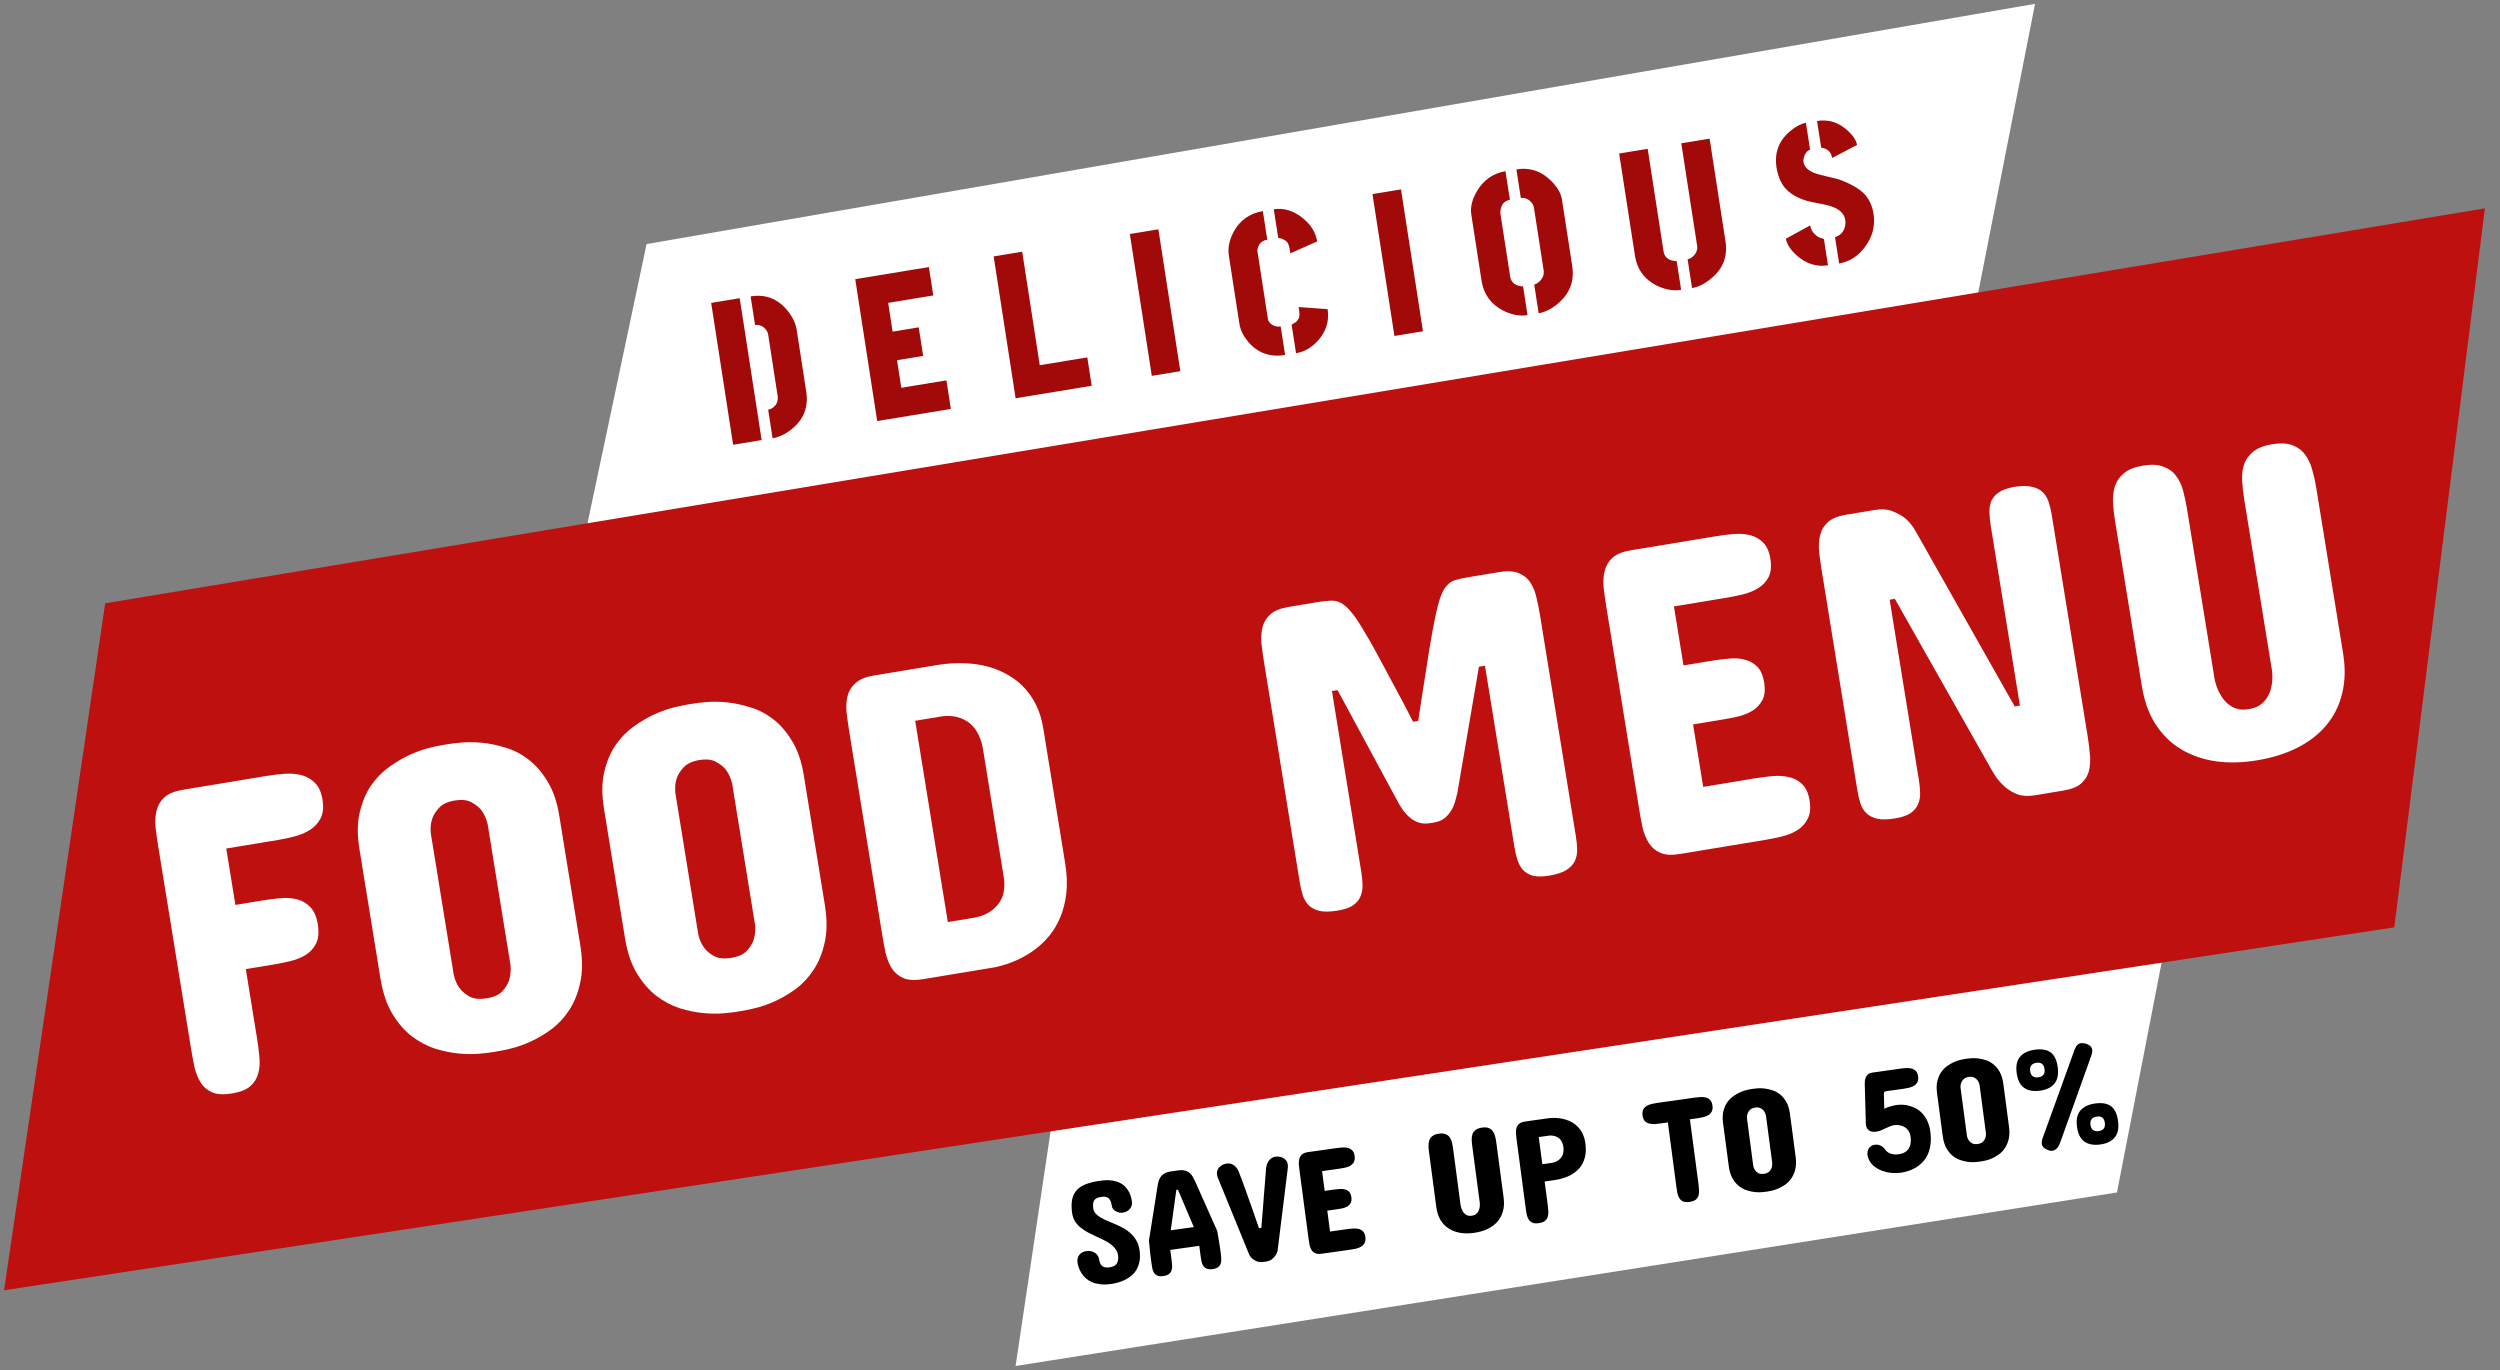 <svg width="250" height="137" viewBox="0 0 250 137" fill="none" xmlns="http://www.w3.org/2000/svg">
<rect x="0" y="0" width="250" height="137" fill="#808080" stroke="none"/>
<path d="M59.068 53.247L65.076 24.841L202.874 1L197.215 29.752L59.068 53.247Z" fill="white" stroke="white"/>
<path d="M102.154 136L105.538 113.306L215.684 96.095L211.272 118.807L102.154 136Z" fill="white" stroke="white"/>
<path d="M73.312 44.476L71.117 30.289L73.97 29.82L76.165 44.006L73.312 44.476ZM77.258 43.827L76.816 40.969C77.112 40.92 77.37 40.753 77.589 40.468C77.744 40.22 77.806 39.947 77.773 39.648L76.814 33.446C76.772 33.176 76.616 32.931 76.347 32.712C76.098 32.532 75.817 32.46 75.505 32.498L75.062 29.64C76.56 29.394 77.797 29.876 78.773 31.087C79.27 31.712 79.569 32.342 79.667 32.977L80.626 39.178C80.865 40.718 80.361 41.979 79.116 42.96C78.498 43.435 77.878 43.724 77.258 43.827ZM87.72 42.105L85.524 27.919L92.89 26.707L93.329 29.544L88.817 30.287L89.262 33.165L91.873 32.735L92.315 35.593L89.704 36.022L90.131 38.779L94.643 38.036L95.086 40.894L87.72 42.105ZM101.561 39.829L99.366 25.642L102.219 25.173L103.975 36.522L108.731 35.74L109.17 38.577L101.561 39.829ZM115.18 37.588L112.984 23.402L115.838 22.932L118.033 37.119L115.18 37.588ZM123.941 32.385L122.884 25.556C122.763 24.772 122.935 23.961 123.4 23.122C124.016 22.009 124.977 21.339 126.284 21.11L126.726 23.968C126.162 24.074 125.838 24.398 125.756 24.938C125.737 24.996 125.731 25.046 125.737 25.086L126.794 31.916C126.828 32.132 126.975 32.323 127.235 32.488C127.48 32.641 127.758 32.693 128.068 32.642L128.511 35.499C127 35.748 125.762 35.3 124.796 34.157C124.318 33.57 124.033 32.98 123.941 32.385ZM129.603 35.319L129.161 32.462C129.161 32.462 129.307 32.376 129.598 32.203C129.766 32.037 129.873 31.874 129.917 31.714C129.957 31.527 129.952 31.272 129.902 30.948L129.865 30.704L132.761 30.914C132.942 32.089 132.621 33.14 131.796 34.065C131.171 34.764 130.44 35.182 129.603 35.319ZM127.819 23.788L127.377 20.93C128.362 20.768 129.319 21.054 130.249 21.788C131.085 22.454 131.573 23.239 131.713 24.145L129.033 25.334L128.986 25.03C128.934 24.692 128.862 24.448 128.769 24.297C128.694 24.17 128.574 24.065 128.409 23.982C128.258 23.896 128.125 23.841 128.01 23.819L127.819 23.788ZM139.443 33.597L137.247 19.41L140.1 18.941L142.296 33.128L139.443 33.597ZM148.16 28.11L147.128 21.443C147.017 20.727 147.208 19.947 147.7 19.104C148.359 17.998 149.308 17.336 150.547 17.119L150.989 19.976C150.438 20.081 150.122 20.451 150.04 21.088C150.028 21.187 150.025 21.257 150.031 21.298L151.013 27.641C151.099 28.195 151.461 28.523 152.099 28.626C152.198 28.638 152.267 28.64 152.308 28.633L152.753 31.511C151.984 31.638 151.172 31.487 150.318 31.06C149.1 30.429 148.38 29.446 148.16 28.11ZM153.866 31.328L153.421 28.45C153.637 28.415 153.862 28.26 154.096 27.986C154.317 27.714 154.409 27.415 154.372 27.088L153.391 20.745C153.353 20.502 153.198 20.264 152.927 20.031C152.676 19.837 152.394 19.759 152.082 19.796L151.639 16.939C153.002 16.715 154.186 17.123 155.191 18.163C155.767 18.761 156.102 19.357 156.194 19.951L157.225 26.619C157.457 28.119 156.967 29.377 155.755 30.394C155.116 30.915 154.487 31.226 153.866 31.328ZM163.505 25.628L161.915 15.352L164.768 14.883L166.358 25.158C166.457 25.71 166.824 26.024 167.458 26.099C167.557 26.111 167.626 26.113 167.667 26.107L168.112 28.985C167.33 29.113 166.504 28.965 165.636 28.54C164.434 27.92 163.723 26.95 163.505 25.628ZM169.205 28.805L168.76 25.927C169.002 25.887 169.241 25.73 169.475 25.456C169.671 25.202 169.752 24.919 169.717 24.606L168.127 14.331L170.96 13.864L172.55 24.14C172.786 25.666 172.289 26.919 171.057 27.898C170.443 28.4 169.826 28.703 169.205 28.805ZM178.589 23.874L181.018 22.539C181.07 22.877 181.211 23.158 181.439 23.384C181.668 23.61 181.883 23.747 182.084 23.797L182.389 23.893L182.797 26.527C181.65 26.716 180.595 26.377 179.631 25.51C179.033 24.957 178.686 24.412 178.589 23.874ZM177.653 16.754C177.423 15.267 177.885 14.049 179.038 13.097C179.564 12.65 180.082 12.378 180.592 12.28L181.006 14.955C180.684 15.105 180.472 15.389 180.371 15.808C180.335 15.938 180.328 16.071 180.349 16.206C180.435 16.76 180.92 17.165 181.803 17.422C181.991 17.474 182.293 17.549 182.709 17.647C183.397 17.797 183.888 17.931 184.183 18.049C185.376 18.517 186.207 19.06 186.676 19.675C187.027 20.158 187.253 20.723 187.353 21.372C187.543 22.602 187.241 23.732 186.446 24.763C185.767 25.651 184.922 26.178 183.91 26.344L183.502 23.71C184.018 23.555 184.346 23.218 184.487 22.696C184.548 22.464 184.558 22.22 184.519 21.963C184.412 21.274 183.812 20.791 182.717 20.514C182.516 20.463 182.201 20.398 181.774 20.316C181.276 20.231 180.926 20.157 180.722 20.093C179.477 19.73 178.624 19.136 178.164 18.311C177.916 17.867 177.745 17.348 177.653 16.754ZM182.119 14.772L181.705 12.097C182.839 11.91 183.864 12.234 184.781 13.066C185.314 13.561 185.623 14.036 185.708 14.493L183.212 15.798C183.124 15.23 182.788 14.891 182.203 14.779C182.147 14.774 182.119 14.772 182.119 14.772Z" fill="#A20A0A"/>
<path d="M247.91 21.437L10.959 60.763L1 128.432L238.981 92.295L247.91 21.437Z" fill="#BE100F" stroke="#BE100F"/>
<path d="M26.743 77.58C27.321 77.485 27.911 77.417 28.513 77.377C29.115 77.336 29.672 77.385 30.184 77.523C30.696 77.661 31.139 77.922 31.513 78.306C31.884 78.675 32.13 79.228 32.249 79.966C32.369 80.703 32.312 81.314 32.079 81.798C31.844 82.267 31.505 82.65 31.063 82.946C30.622 83.241 30.109 83.467 29.526 83.623C28.943 83.779 28.362 83.905 27.784 84L22.625 84.853L23.54 90.493L26.271 90.041C26.835 89.948 27.416 89.874 28.016 89.819C28.616 89.765 29.17 89.799 29.68 89.923C30.19 90.046 30.631 90.3 31.005 90.683C31.394 91.064 31.651 91.645 31.778 92.426C31.904 93.207 31.851 93.84 31.618 94.323C31.385 94.808 31.047 95.19 30.602 95.471C30.158 95.753 29.643 95.964 29.058 96.105C28.473 96.247 27.891 96.365 27.313 96.461L24.581 96.913L25.7 103.81C25.803 104.446 25.881 105.064 25.934 105.664C26.002 106.262 25.965 106.817 25.826 107.33C25.699 107.826 25.435 108.256 25.034 108.619C24.63 108.968 24.024 109.209 23.214 109.343C22.391 109.479 21.732 109.447 21.24 109.247C20.745 109.032 20.359 108.709 20.081 108.28C19.802 107.836 19.592 107.322 19.452 106.736C19.327 106.148 19.213 105.536 19.11 104.9L15.802 84.512C15.701 83.89 15.617 83.281 15.55 82.683C15.497 82.083 15.535 81.535 15.662 81.039C15.787 80.528 16.05 80.091 16.451 79.728C16.852 79.365 17.464 79.115 18.288 78.978L26.743 77.58ZM35.94 84.879C35.715 83.49 35.726 82.278 35.974 81.243C36.219 80.193 36.599 79.291 37.115 78.537C37.646 77.781 38.257 77.161 38.95 76.675C39.655 76.172 40.346 75.768 41.024 75.463C41.716 75.156 42.348 74.933 42.919 74.794C43.49 74.655 43.913 74.562 44.187 74.517L44.924 74.395C45.199 74.35 45.629 74.301 46.214 74.249C46.799 74.197 47.461 74.206 48.2 74.277C48.938 74.347 49.714 74.509 50.526 74.76C51.351 74.995 52.119 75.388 52.832 75.938C53.559 76.486 54.197 77.219 54.747 78.138C55.309 79.04 55.702 80.185 55.928 81.573L58.032 94.543C58.264 95.974 58.259 97.222 58.016 98.287C57.788 99.349 57.417 100.264 56.903 101.032C56.404 101.798 55.803 102.439 55.1 102.956C54.41 103.456 53.726 103.859 53.048 104.164C52.37 104.469 51.746 104.691 51.175 104.83C50.604 104.969 50.181 105.061 49.907 105.107L49.17 105.229C48.895 105.274 48.465 105.323 47.88 105.375C47.295 105.427 46.626 105.419 45.873 105.351C45.134 105.28 44.351 105.12 43.524 104.871C42.709 104.605 41.93 104.192 41.186 103.632C40.457 103.069 39.809 102.323 39.242 101.392C38.676 100.461 38.277 99.28 38.044 97.849L35.94 84.879ZM45.375 97.482C45.491 98.013 45.69 98.462 45.972 98.831C46.219 99.162 46.554 99.44 46.976 99.667C47.413 99.892 47.986 99.946 48.694 99.829C49.388 99.714 49.899 99.481 50.228 99.13C50.557 98.778 50.786 98.406 50.915 98.014C51.052 97.576 51.098 97.085 51.055 96.543L48.761 82.402C48.633 81.888 48.434 81.439 48.163 81.053C47.919 80.737 47.586 80.466 47.163 80.239C46.738 79.997 46.179 79.934 45.485 80.048C44.777 80.165 44.252 80.408 43.911 80.776C43.583 81.128 43.352 81.492 43.221 81.87C43.072 82.326 43.026 82.816 43.081 83.341L45.375 97.482ZM60.393 80.834C60.168 79.446 60.179 78.234 60.427 77.199C60.672 76.148 61.052 75.247 61.568 74.493C62.099 73.737 62.71 73.117 63.403 72.631C64.108 72.128 64.799 71.724 65.477 71.419C66.169 71.112 66.801 70.888 67.372 70.749C67.943 70.611 68.366 70.518 68.64 70.473L69.377 70.351C69.652 70.306 70.082 70.257 70.667 70.205C71.252 70.152 71.914 70.162 72.652 70.233C73.391 70.303 74.167 70.465 74.979 70.716C75.804 70.951 76.572 71.344 77.285 71.894C78.012 72.442 78.65 73.175 79.2 74.094C79.762 74.996 80.155 76.141 80.38 77.529L82.485 90.499C82.717 91.93 82.712 93.178 82.469 94.243C82.24 95.305 81.87 96.22 81.356 96.988C80.857 97.754 80.256 98.395 79.553 98.912C78.863 99.412 78.179 99.815 77.501 100.12C76.823 100.425 76.199 100.647 75.628 100.786C75.057 100.925 74.634 101.017 74.36 101.063L73.623 101.185C73.348 101.23 72.918 101.279 72.333 101.331C71.748 101.383 71.079 101.375 70.326 101.307C69.587 101.236 68.804 101.076 67.977 100.827C67.162 100.56 66.383 100.147 65.639 99.588C64.91 99.025 64.262 98.279 63.696 97.348C63.129 96.417 62.73 95.236 62.497 93.804L60.393 80.834ZM69.828 93.438C69.944 93.969 70.143 94.418 70.425 94.787C70.672 95.118 71.007 95.396 71.429 95.623C71.866 95.848 72.439 95.902 73.147 95.785C73.841 95.67 74.352 95.437 74.681 95.085C75.01 94.734 75.239 94.362 75.368 93.97C75.505 93.531 75.551 93.041 75.508 92.499L73.214 78.358C73.086 77.844 72.887 77.395 72.617 77.009C72.372 76.693 72.039 76.421 71.616 76.194C71.191 75.953 70.632 75.889 69.938 76.004C69.23 76.121 68.706 76.364 68.365 76.732C68.036 77.084 67.805 77.448 67.674 77.826C67.525 78.281 67.479 78.772 67.534 79.297L69.828 93.438ZM93.685 66.509C95 66.292 96.248 66.256 97.43 66.402C98.625 66.546 99.696 66.881 100.642 67.407C101.6 67.917 102.398 68.624 103.034 69.528C103.685 70.43 104.117 71.539 104.331 72.855L106.512 86.302C106.695 87.43 106.734 88.448 106.629 89.356C106.522 90.25 106.318 91.049 106.016 91.752C105.727 92.438 105.366 93.047 104.933 93.579C104.497 94.096 104.042 94.535 103.566 94.896C102.431 95.767 101.083 96.376 99.522 96.723L92.324 97.913C91.501 98.05 90.843 98.018 90.35 97.817C89.855 97.602 89.469 97.28 89.191 96.85C88.912 96.407 88.702 95.892 88.562 95.306C88.437 94.718 88.323 94.106 88.22 93.47L84.905 73.039C84.805 72.417 84.721 71.808 84.653 71.21C84.6 70.61 84.638 70.062 84.765 69.566C84.892 69.069 85.157 68.647 85.561 68.298C85.962 67.935 86.575 67.685 87.398 67.549L93.685 66.509ZM91.517 72.079L94.782 92.207L97.6 91.74C98.217 91.609 98.75 91.372 99.199 91.031C99.385 90.896 99.565 90.725 99.739 90.518C99.913 90.311 100.061 90.079 100.183 89.821C100.302 89.549 100.378 89.24 100.41 88.893C100.458 88.543 100.446 88.152 100.376 87.718L98.3 74.922C98.222 74.444 98.104 74.034 97.944 73.689C97.796 73.327 97.621 73.022 97.417 72.774C97.213 72.525 96.995 72.324 96.762 72.169C96.53 72.015 96.303 71.896 96.082 71.814C95.546 71.621 94.963 71.554 94.335 71.613L91.517 72.079ZM142.995 82.318C142.576 82.387 142.202 82.367 141.873 82.258C141.558 82.147 141.272 81.987 141.015 81.776C140.759 81.567 140.526 81.323 140.318 81.046C140.124 80.766 139.953 80.49 139.805 80.217L133.758 69.013L133.194 69.106L136.129 87.195C136.204 87.657 136.246 88.096 136.253 88.51C136.261 88.925 136.19 89.308 136.039 89.659C135.901 89.994 135.651 90.288 135.292 90.54C134.944 90.776 134.438 90.949 133.773 91.059C133.022 91.183 132.415 91.194 131.953 91.092C131.489 90.976 131.124 90.784 130.858 90.516C130.59 90.234 130.394 89.895 130.27 89.5C130.147 89.105 130.048 88.676 129.972 88.213L126.397 66.177C126.297 65.555 126.213 64.945 126.145 64.348C126.092 63.748 126.13 63.2 126.257 62.703C126.384 62.207 126.642 61.786 127.031 61.44C127.432 61.076 128.038 60.828 128.847 60.694L131.795 60.206C132.287 60.125 132.702 60.079 133.041 60.067C133.393 60.039 133.731 60.109 134.055 60.278C134.377 60.433 134.713 60.719 135.062 61.136C135.426 61.551 135.844 62.157 136.315 62.955C136.798 63.737 137.37 64.748 138.031 65.99C138.69 67.217 139.5 68.731 140.46 70.532L141.305 72.174L141.825 72.088L142.167 69.805C142.464 67.885 142.72 66.261 142.935 64.934C143.15 63.607 143.351 62.512 143.538 61.65C143.722 60.773 143.902 60.097 144.077 59.623C144.264 59.132 144.479 58.762 144.721 58.514C144.975 58.249 145.265 58.075 145.593 57.991C145.918 57.893 146.32 57.804 146.797 57.725L149.962 57.202C150.771 57.068 151.416 57.11 151.896 57.327C152.389 57.528 152.774 57.843 153.051 58.272C153.329 58.701 153.53 59.21 153.655 59.798C153.794 60.384 153.915 60.987 154.016 61.609L157.59 83.645C157.666 84.108 157.707 84.547 157.715 84.961C157.723 85.376 157.644 85.76 157.479 86.114C157.311 86.453 157.026 86.753 156.623 87.012C156.218 87.258 155.639 87.442 154.888 87.567C154.223 87.677 153.681 87.677 153.263 87.568C152.857 87.442 152.528 87.244 152.276 86.974C152.037 86.687 151.855 86.346 151.732 85.951C151.608 85.555 151.509 85.126 151.434 84.663L148.499 66.575L147.892 66.675L145.745 79.235C145.676 79.543 145.594 79.861 145.499 80.189C145.404 80.516 145.268 80.821 145.091 81.103C144.914 81.384 144.694 81.628 144.431 81.835C144.167 82.042 143.833 82.179 143.429 82.246L142.995 82.318ZM171.553 53.631C172.131 53.535 172.72 53.46 173.319 53.406C173.919 53.351 174.474 53.386 174.983 53.509C175.493 53.633 175.934 53.879 176.305 54.248C176.675 54.603 176.919 55.149 177.039 55.886C177.158 56.624 177.1 57.227 176.865 57.697C176.627 58.152 176.286 58.52 175.842 58.801C175.398 59.083 174.883 59.294 174.298 59.435C173.712 59.577 173.13 59.695 172.552 59.791L167.393 60.644L168.35 66.543L171.081 66.092C171.66 65.996 172.241 65.922 172.826 65.87C173.423 65.801 173.963 65.831 174.443 65.959C174.936 66.07 175.36 66.305 175.715 66.662C176.067 67.004 176.301 67.53 176.416 68.238C176.533 68.961 176.479 69.542 176.253 69.98C176.028 70.418 175.7 70.777 175.27 71.056C174.853 71.318 174.351 71.52 173.766 71.661C173.192 71.785 172.617 71.895 172.039 71.991L169.307 72.443L170.32 78.689L175.48 77.836C176.058 77.74 176.647 77.665 177.246 77.611C177.846 77.556 178.401 77.591 178.91 77.714C179.418 77.823 179.857 78.062 180.229 78.431C180.598 78.786 180.841 79.325 180.958 80.048C181.08 80.8 181.016 81.412 180.767 81.884C180.531 82.353 180.191 82.728 179.747 83.01C179.303 83.291 178.788 83.502 178.203 83.644C177.617 83.785 177.043 83.903 176.479 83.996L167.981 85.401C167.172 85.535 166.52 85.494 166.025 85.279C165.544 85.062 165.166 84.738 164.888 84.309C164.608 83.865 164.399 83.351 164.259 82.765C164.134 82.177 164.021 81.572 163.92 80.95L160.613 60.563C160.512 59.941 160.428 59.331 160.36 58.734C160.308 58.134 160.345 57.586 160.472 57.089C160.597 56.579 160.853 56.143 161.24 55.782C161.641 55.419 162.246 55.17 163.055 55.036L171.553 53.631ZM201.47 70.642L201.99 70.556L199.07 52.554C198.995 52.092 198.953 51.653 198.945 51.239C198.935 50.81 198.999 50.428 199.138 50.093C199.291 49.756 199.541 49.47 199.889 49.234C200.248 48.982 200.761 48.801 201.426 48.691C202.163 48.569 202.756 48.567 203.206 48.686C203.667 48.788 204.031 48.972 204.297 49.24C204.563 49.508 204.759 49.847 204.885 50.257C205.008 50.652 205.108 51.081 205.183 51.544L208.751 73.536C208.854 74.172 208.932 74.791 208.985 75.391C209.052 75.988 209.023 76.542 208.898 77.053C208.786 77.547 208.529 77.975 208.127 78.338C207.738 78.685 207.147 78.924 206.352 79.055L203.49 79.529C202.811 79.641 202.219 79.605 201.714 79.421C201.222 79.221 200.793 78.958 200.429 78.632C200.062 78.292 199.75 77.927 199.495 77.539C199.253 77.148 199.058 76.817 198.91 76.544L189.485 59.886L188.965 59.972L191.885 77.974C191.96 78.436 192.003 78.882 192.013 79.311C192.021 79.725 191.949 80.101 191.796 80.438C191.657 80.773 191.408 81.067 191.048 81.319C190.7 81.555 190.194 81.728 189.529 81.838C188.778 81.962 188.171 81.973 187.71 81.871C187.246 81.755 186.88 81.563 186.614 81.295C186.348 81.027 186.154 80.696 186.03 80.3C185.904 79.891 185.804 79.454 185.729 78.992L182.161 56.999C182.06 56.377 181.976 55.768 181.909 55.17C181.853 54.556 181.89 54 182.017 53.504C182.142 52.993 182.399 52.565 182.788 52.218C183.189 51.855 183.794 51.607 184.603 51.473L187.465 50.999C188.187 50.88 188.796 50.928 189.291 51.143C189.798 51.341 190.223 51.583 190.566 51.867C190.947 52.205 191.273 52.612 191.543 53.087L201.47 70.642ZM211.506 52.101C211.405 51.48 211.336 50.867 211.297 50.265C211.273 49.66 211.339 49.107 211.496 48.606C211.666 48.103 211.968 47.675 212.4 47.321C212.83 46.953 213.464 46.7 214.302 46.561C215.141 46.422 215.822 46.458 216.345 46.669C216.881 46.862 217.303 47.171 217.609 47.595C217.93 48.017 218.167 48.52 218.321 49.103C218.475 49.687 218.602 50.289 218.703 50.911L221.476 68.002C221.623 68.631 221.844 69.173 222.141 69.629C222.263 69.832 222.412 70.022 222.589 70.201C222.767 70.379 222.962 70.533 223.176 70.661C223.404 70.786 223.657 70.878 223.933 70.936C224.222 70.978 224.54 70.97 224.886 70.912C225.233 70.855 225.537 70.76 225.797 70.628C226.056 70.481 226.266 70.313 226.428 70.123C226.604 69.93 226.748 69.721 226.86 69.495C226.972 69.268 227.053 69.039 227.105 68.808C227.242 68.281 227.273 67.697 227.199 67.055L224.426 49.965C224.325 49.343 224.256 48.731 224.217 48.128C224.179 47.526 224.238 46.974 224.394 46.473C224.565 45.97 224.866 45.541 225.299 45.188C225.729 44.82 226.37 44.565 227.223 44.424C228.061 44.286 228.742 44.321 229.266 44.532C229.787 44.728 230.201 45.038 230.507 45.462C230.828 45.884 231.065 46.387 231.219 46.97C231.388 47.551 231.523 48.152 231.623 48.774L234.305 65.301C234.549 66.805 234.516 68.162 234.208 69.371C233.914 70.577 233.381 71.638 232.61 72.552C231.85 73.45 230.88 74.197 229.701 74.793C228.533 75.372 227.205 75.785 225.717 76.031C224.214 76.279 222.816 76.31 221.525 76.123C220.23 75.921 219.073 75.511 218.053 74.893C217.047 74.272 216.207 73.439 215.533 72.392C214.873 71.343 214.424 70.089 214.187 68.628L211.506 52.101Z" fill="white"/>
<path d="M109.324 120.84C109.356 121.043 109.438 121.218 109.571 121.367C109.708 121.511 109.878 121.642 110.081 121.761C110.289 121.88 110.521 121.993 110.776 122.1C111.031 122.202 111.292 122.313 111.559 122.433C111.831 122.548 112.097 122.678 112.357 122.824C112.618 122.97 112.858 123.143 113.076 123.344C113.295 123.545 113.481 123.78 113.635 124.049C113.789 124.318 113.895 124.634 113.953 124.996L113.96 125.054C114.013 125.451 114.011 125.803 113.953 126.112C113.895 126.421 113.801 126.693 113.67 126.929C113.538 127.164 113.376 127.367 113.181 127.538C112.987 127.703 112.776 127.844 112.55 127.959C112.329 128.074 112.1 128.166 111.863 128.234C111.63 128.301 111.408 128.352 111.196 128.387L111.123 128.397C110.712 128.455 110.347 128.465 110.026 128.426C109.706 128.387 109.426 128.316 109.185 128.212C108.944 128.103 108.737 127.969 108.563 127.811C108.394 127.652 108.254 127.485 108.142 127.308C108.029 127.127 107.941 126.945 107.877 126.761C107.814 126.578 107.771 126.404 107.749 126.239C107.727 126.07 107.736 125.918 107.777 125.784C107.819 125.65 107.88 125.538 107.962 125.448C108.048 125.352 108.148 125.276 108.264 125.22C108.385 125.164 108.513 125.126 108.648 125.107C108.774 125.089 108.905 125.09 109.04 125.111C109.181 125.13 109.31 125.174 109.427 125.241C109.548 125.303 109.651 125.392 109.736 125.508C109.824 125.619 109.882 125.756 109.908 125.92C109.966 126.282 110.081 126.52 110.254 126.633C110.426 126.742 110.657 126.776 110.947 126.735C111.092 126.71 111.223 126.675 111.34 126.628C111.461 126.577 111.56 126.506 111.637 126.417C111.713 126.322 111.766 126.206 111.797 126.068C111.832 125.925 111.837 125.752 111.81 125.549C111.776 125.297 111.688 125.078 111.545 124.891C111.407 124.703 111.235 124.535 111.028 124.387C110.821 124.239 110.589 124.104 110.331 123.982C110.073 123.856 109.811 123.732 109.543 123.612C109.276 123.487 109.012 123.357 108.753 123.221C108.498 123.079 108.262 122.92 108.047 122.743C107.831 122.567 107.649 122.363 107.5 122.132C107.356 121.901 107.261 121.629 107.215 121.315L107.199 121.199C107.135 120.68 107.146 120.24 107.231 119.878C107.321 119.515 107.48 119.214 107.71 118.974C107.944 118.734 108.244 118.546 108.61 118.411C108.976 118.271 109.403 118.166 109.891 118.097L110.08 118.071C110.525 118.008 110.908 118.004 111.23 118.057C111.553 118.11 111.825 118.197 112.048 118.319C112.276 118.439 112.461 118.586 112.602 118.759C112.747 118.93 112.862 119.104 112.944 119.28C113.026 119.456 113.085 119.622 113.121 119.78C113.157 119.938 113.181 120.065 113.194 120.162C113.213 120.307 113.202 120.444 113.16 120.573C113.122 120.697 113.06 120.807 112.974 120.903C112.893 120.998 112.791 121.079 112.667 121.146C112.547 121.207 112.412 121.248 112.262 121.269C112.146 121.286 112.027 121.28 111.905 121.253C111.783 121.221 111.671 121.175 111.569 121.115C111.468 121.056 111.382 120.984 111.312 120.9C111.241 120.812 111.199 120.719 111.186 120.622C111.134 120.225 111.025 119.959 110.859 119.825C110.698 119.69 110.48 119.642 110.204 119.681C110.074 119.699 109.947 119.724 109.823 119.756C109.704 119.788 109.601 119.844 109.513 119.926C109.429 120.002 109.368 120.112 109.328 120.255C109.292 120.398 109.291 120.593 109.324 120.84ZM117.076 123.032L119.383 122.707L117.793 118.966L117.634 118.989L117.076 123.032ZM121.725 123.102C121.778 123.43 121.835 123.764 121.895 124.106C121.955 124.448 122.006 124.778 122.049 125.098L122.078 125.315C122.102 125.499 122.118 125.679 122.127 125.856C122.14 126.026 122.124 126.186 122.08 126.336C122.035 126.48 121.95 126.603 121.826 126.704C121.701 126.806 121.516 126.874 121.269 126.909C121.018 126.944 120.819 126.93 120.673 126.867C120.526 126.804 120.41 126.709 120.325 126.583C120.244 126.456 120.185 126.307 120.147 126.135C120.114 125.962 120.086 125.783 120.061 125.599L119.927 124.583L117.026 124.992L117.16 126.008C117.185 126.192 117.201 126.372 117.21 126.548C117.223 126.724 117.205 126.884 117.155 127.03C117.11 127.174 117.026 127.297 116.901 127.398C116.777 127.499 116.589 127.568 116.337 127.603C116.086 127.639 115.887 127.625 115.741 127.562C115.595 127.498 115.481 127.403 115.4 127.277C115.319 127.145 115.262 126.995 115.23 126.827C115.197 126.655 115.168 126.476 115.144 126.292L115.115 126.074C115.095 125.924 115.074 125.765 115.052 125.595C115.034 125.425 115.016 125.253 114.998 125.078C114.98 124.903 114.962 124.73 114.944 124.56C114.926 124.385 114.909 124.22 114.893 124.064C115.023 123.188 115.164 122.3 115.316 121.401C115.467 120.497 115.607 119.605 115.737 118.724C115.761 118.538 115.797 118.358 115.843 118.184C115.888 118.005 115.958 117.847 116.053 117.71C116.148 117.569 116.277 117.449 116.442 117.352C116.605 117.25 116.823 117.18 117.094 117.142L117.819 117.04C118.085 117.002 118.31 117.01 118.494 117.063C118.683 117.11 118.841 117.189 118.969 117.299C119.096 117.405 119.202 117.538 119.288 117.698C119.377 117.853 119.46 118.017 119.537 118.188L121.725 123.102ZM127.581 115.664C127.721 115.645 127.86 115.65 127.997 115.68C128.133 115.71 128.256 115.759 128.363 115.828C128.476 115.896 128.569 115.984 128.642 116.092C128.715 116.195 128.76 116.312 128.777 116.443C128.786 116.506 128.789 116.567 128.787 116.626C128.789 116.68 128.788 116.73 128.784 116.774C128.777 116.83 128.771 116.877 128.766 116.918C128.609 118.256 128.44 119.624 128.261 121.02C128.081 122.411 127.912 123.774 127.754 125.107C127.703 125.282 127.625 125.441 127.521 125.584C127.434 125.71 127.315 125.83 127.163 125.945C127.015 126.055 126.82 126.127 126.578 126.161L126.346 126.193C126.104 126.227 125.895 126.212 125.719 126.148C125.543 126.08 125.396 125.997 125.28 125.9C125.143 125.791 125.029 125.659 124.94 125.504L121.833 117.894C121.813 117.858 121.795 117.813 121.778 117.762C121.741 117.668 121.715 117.561 121.699 117.44C121.681 117.309 121.692 117.184 121.73 117.066C121.773 116.941 121.837 116.831 121.923 116.735C122.009 116.639 122.114 116.558 122.238 116.491C122.362 116.424 122.499 116.38 122.649 116.359C122.881 116.327 123.074 116.351 123.228 116.433C123.386 116.514 123.515 116.612 123.614 116.726C123.725 116.859 123.814 117.014 123.882 117.191C123.971 117.416 124.069 117.671 124.176 117.956C124.282 118.237 124.39 118.53 124.499 118.835C124.608 119.14 124.719 119.453 124.83 119.772C124.946 120.086 125.055 120.392 125.158 120.688C125.403 121.383 125.65 122.095 125.9 122.824L126.132 122.792C126.197 122.018 126.259 121.262 126.319 120.524C126.341 120.21 126.365 119.887 126.389 119.553C126.418 119.213 126.446 118.882 126.472 118.557C126.498 118.233 126.523 117.921 126.547 117.622C126.571 117.318 126.592 117.046 126.609 116.807C126.633 116.617 126.682 116.442 126.754 116.284C126.82 116.146 126.916 116.017 127.043 115.896C127.169 115.774 127.349 115.697 127.581 115.664ZM133.658 114.808C133.852 114.781 134.049 114.761 134.249 114.747C134.449 114.734 134.633 114.75 134.802 114.795C134.97 114.84 135.115 114.926 135.235 115.052C135.354 115.173 135.43 115.357 135.463 115.604C135.496 115.851 135.471 116.052 135.388 116.207C135.304 116.356 135.187 116.476 135.037 116.567C134.886 116.657 134.713 116.723 134.516 116.766C134.32 116.808 134.125 116.843 133.932 116.87L132.206 117.113L132.467 119.088L133.381 118.96C133.575 118.932 133.769 118.912 133.964 118.9C134.164 118.881 134.343 118.896 134.502 118.942C134.665 118.983 134.804 119.065 134.918 119.187C135.032 119.304 135.105 119.481 135.137 119.718C135.169 119.96 135.145 120.153 135.066 120.298C134.986 120.442 134.874 120.559 134.728 120.649C134.586 120.733 134.417 120.796 134.221 120.838C134.029 120.875 133.836 120.907 133.643 120.935L132.729 121.063L133.006 123.154L134.732 122.911C134.926 122.884 135.123 122.864 135.323 122.85C135.523 122.837 135.707 122.853 135.876 122.898C136.044 122.938 136.188 123.022 136.308 123.148C136.427 123.269 136.503 123.451 136.535 123.693C136.568 123.944 136.541 124.148 136.454 124.303C136.371 124.458 136.254 124.58 136.103 124.671C135.953 124.761 135.779 124.827 135.583 124.87C135.387 124.912 135.194 124.947 135.006 124.973L132.163 125.374C131.892 125.412 131.675 125.393 131.512 125.317C131.354 125.241 131.231 125.13 131.143 124.985C131.054 124.835 130.99 124.661 130.949 124.465C130.913 124.268 130.881 124.065 130.853 123.857L129.949 117.032C129.921 116.824 129.899 116.62 129.883 116.42C129.871 116.22 129.888 116.037 129.936 115.873C129.982 115.703 130.071 115.56 130.204 115.443C130.341 115.325 130.545 115.247 130.815 115.209L133.658 114.808ZM142.9 115.193C142.872 114.984 142.855 114.78 142.848 114.579C142.846 114.377 142.873 114.193 142.93 114.027C142.992 113.861 143.096 113.72 143.244 113.606C143.391 113.486 143.604 113.407 143.885 113.368C144.165 113.328 144.391 113.345 144.564 113.42C144.74 113.489 144.878 113.595 144.976 113.739C145.078 113.882 145.152 114.052 145.198 114.248C145.244 114.443 145.28 114.645 145.308 114.853L146.066 120.575C146.109 120.786 146.177 120.968 146.272 121.123C146.31 121.191 146.358 121.256 146.416 121.317C146.473 121.378 146.537 121.431 146.607 121.475C146.681 121.519 146.764 121.551 146.856 121.573C146.952 121.589 147.058 121.589 147.174 121.573C147.29 121.556 147.392 121.527 147.48 121.485C147.567 121.438 147.639 121.384 147.694 121.322C147.755 121.259 147.805 121.19 147.845 121.116C147.884 121.041 147.913 120.965 147.933 120.889C147.983 120.714 147.999 120.519 147.981 120.305L147.223 114.584C147.195 114.375 147.178 114.171 147.171 113.97C147.164 113.768 147.189 113.585 147.246 113.419C147.307 113.253 147.412 113.112 147.559 112.998C147.706 112.878 147.922 112.799 148.207 112.759C148.488 112.719 148.714 112.736 148.886 112.811C149.058 112.88 149.193 112.987 149.291 113.131C149.394 113.274 149.468 113.444 149.513 113.64C149.564 113.835 149.603 114.036 149.63 114.244L150.364 119.777C150.43 120.28 150.407 120.733 150.292 121.133C150.183 121.533 149.995 121.883 149.729 122.181C149.468 122.475 149.138 122.716 148.739 122.905C148.345 123.089 147.899 123.216 147.401 123.286C146.898 123.357 146.432 123.356 146.004 123.283C145.575 123.206 145.194 123.06 144.86 122.845C144.531 122.63 144.259 122.346 144.045 121.991C143.835 121.636 143.698 121.214 143.633 120.725L142.9 115.193ZM154.463 118.149L154.774 120.502C154.802 120.71 154.822 120.914 154.833 121.115C154.85 121.315 154.832 121.497 154.78 121.662C154.733 121.827 154.641 121.968 154.504 122.086C154.366 122.199 154.157 122.275 153.877 122.315C153.606 122.353 153.39 122.336 153.228 122.266C153.07 122.189 152.947 122.078 152.858 121.933C152.77 121.788 152.706 121.617 152.665 121.42C152.629 121.223 152.597 121.021 152.57 120.812L151.661 113.958C151.634 113.75 151.612 113.546 151.595 113.346C151.583 113.146 151.601 112.963 151.648 112.799C151.695 112.635 151.785 112.496 151.918 112.384C152.055 112.266 152.259 112.188 152.53 112.15L154.923 111.812C155.526 111.757 156.08 111.807 156.583 111.963C156.799 112.031 157.011 112.125 157.219 112.243C157.431 112.361 157.627 112.516 157.805 112.708C157.987 112.894 158.144 113.126 158.274 113.404C158.404 113.677 158.493 114.002 158.544 114.379C158.612 114.897 158.59 115.364 158.478 115.779C158.37 116.189 158.178 116.548 157.904 116.858C157.634 117.163 157.286 117.414 156.859 117.612C156.436 117.805 155.947 117.94 155.391 118.019L154.463 118.149ZM155.22 116.282C155.46 116.234 155.67 116.145 155.85 116.016C155.926 115.961 155.998 115.894 156.067 115.815C156.135 115.737 156.194 115.645 156.244 115.539C156.294 115.428 156.326 115.303 156.342 115.163C156.363 115.022 156.362 114.864 156.339 114.69C156.317 114.525 156.279 114.385 156.224 114.27C156.173 114.149 156.113 114.048 156.044 113.97C155.974 113.886 155.898 113.817 155.817 113.765C155.736 113.712 155.654 113.669 155.571 113.637C155.375 113.571 155.162 113.544 154.933 113.557L153.874 113.706L154.234 116.421L155.22 116.282ZM169.457 109.765C169.651 109.738 169.845 109.718 170.04 109.705C170.241 109.691 170.425 109.707 170.593 109.753C170.762 109.798 170.904 109.884 171.019 110.011C171.139 110.132 171.215 110.316 171.247 110.563C171.28 110.805 171.254 111.003 171.171 111.158C171.092 111.307 170.978 111.427 170.827 111.517C170.677 111.607 170.504 111.676 170.308 111.723C170.116 111.765 169.924 111.8 169.731 111.827L168.991 111.931L169.845 118.379C169.873 118.587 169.893 118.791 169.904 118.992C169.921 119.191 169.906 119.373 169.859 119.538C169.811 119.702 169.719 119.844 169.582 119.961C169.445 120.075 169.238 120.15 168.962 120.189C168.687 120.228 168.468 120.212 168.306 120.141C168.143 120.066 168.018 119.955 167.929 119.81C167.841 119.664 167.777 119.493 167.736 119.297C167.7 119.1 167.668 118.897 167.64 118.689L166.786 112.242L166.046 112.346C165.853 112.373 165.656 112.393 165.456 112.407C165.26 112.415 165.078 112.396 164.909 112.351C164.741 112.305 164.597 112.222 164.477 112.101C164.362 111.974 164.288 111.79 164.256 111.548C164.223 111.301 164.246 111.103 164.325 110.954C164.408 110.799 164.525 110.677 164.675 110.586C164.826 110.496 164.997 110.43 165.188 110.388C165.385 110.346 165.58 110.311 165.773 110.284L169.457 109.765ZM172.304 112.293C172.243 111.828 172.258 111.424 172.35 111.08C172.442 110.732 172.578 110.435 172.757 110.187C172.94 109.94 173.15 109.738 173.386 109.581C173.625 109.419 173.859 109.29 174.088 109.194C174.321 109.097 174.534 109.027 174.725 108.986C174.917 108.944 175.058 108.916 175.15 108.904L175.397 108.869C175.489 108.856 175.632 108.843 175.827 108.83C176.023 108.818 176.243 108.826 176.488 108.856C176.734 108.885 176.99 108.945 177.258 109.036C177.531 109.12 177.783 109.257 178.015 109.447C178.252 109.635 178.457 109.885 178.631 110.196C178.81 110.501 178.93 110.886 178.991 111.351L179.567 115.692C179.63 116.172 179.616 116.588 179.525 116.941C179.439 117.293 179.306 117.595 179.128 117.847C178.955 118.099 178.748 118.308 178.509 118.474C178.275 118.636 178.043 118.765 177.814 118.861C177.586 118.957 177.376 119.026 177.184 119.068C176.993 119.11 176.851 119.137 176.759 119.15L176.513 119.185C176.421 119.198 176.277 119.211 176.082 119.223C175.887 119.236 175.664 119.228 175.414 119.199C175.168 119.169 174.909 119.11 174.636 119.02C174.368 118.925 174.112 118.781 173.87 118.588C173.633 118.395 173.424 118.141 173.244 117.826C173.065 117.511 172.943 117.114 172.88 116.635L172.304 112.293ZM175.324 116.571C175.357 116.749 175.419 116.9 175.51 117.026C175.589 117.138 175.698 117.234 175.836 117.313C175.979 117.391 176.17 117.414 176.406 117.38C176.639 117.348 176.811 117.274 176.924 117.159C177.037 117.045 177.117 116.923 177.163 116.793C177.213 116.648 177.233 116.485 177.224 116.303L176.597 111.569C176.559 111.397 176.497 111.246 176.411 111.115C176.333 111.008 176.224 110.914 176.086 110.835C175.947 110.751 175.761 110.726 175.529 110.758C175.292 110.792 175.115 110.869 174.998 110.989C174.885 111.103 174.805 111.223 174.757 111.348C174.703 111.498 174.683 111.662 174.697 111.837L175.324 116.571ZM188.43 110.879C188.618 110.778 188.827 110.697 189.055 110.635C189.287 110.568 189.495 110.522 189.679 110.496C189.853 110.471 190.049 110.463 190.267 110.472C190.485 110.481 190.709 110.518 190.939 110.584C191.169 110.646 191.398 110.739 191.627 110.865C191.855 110.99 192.065 111.158 192.255 111.368C192.445 111.573 192.609 111.826 192.747 112.127C192.885 112.428 192.982 112.782 193.035 113.188C193.097 113.653 193.101 114.074 193.048 114.451C192.998 114.823 192.907 115.154 192.773 115.444C192.644 115.734 192.478 115.986 192.275 116.202C192.076 116.413 191.856 116.592 191.615 116.739C191.378 116.886 191.128 117.002 190.863 117.089C190.599 117.176 190.336 117.237 190.075 117.274C189.79 117.314 189.483 117.32 189.154 117.293C188.829 117.26 188.515 117.188 188.209 117.078C187.908 116.963 187.634 116.807 187.386 116.61C187.143 116.408 186.962 116.155 186.843 115.851C186.798 115.739 186.768 115.625 186.753 115.508C186.737 115.387 186.739 115.271 186.758 115.16C186.777 115.044 186.815 114.94 186.872 114.848C186.933 114.751 187.014 114.67 187.114 114.607C187.213 114.539 187.338 114.494 187.487 114.473C187.686 114.445 187.877 114.475 188.061 114.562C188.25 114.649 188.417 114.801 188.564 115.017C188.6 115.066 188.652 115.12 188.719 115.18C188.791 115.239 188.879 115.29 188.983 115.335C189.092 115.378 189.22 115.412 189.366 115.436C189.511 115.455 189.676 115.452 189.86 115.426C190.14 115.386 190.364 115.31 190.531 115.198C190.703 115.08 190.832 114.941 190.919 114.781C191.006 114.621 191.057 114.446 191.071 114.256C191.091 114.066 191.088 113.877 191.063 113.688C191.031 113.451 190.963 113.254 190.858 113.096C190.753 112.933 190.623 112.806 190.468 112.714C190.317 112.617 190.151 112.554 189.97 112.526C189.788 112.492 189.608 112.488 189.429 112.513C189.275 112.535 189.123 112.578 188.974 112.644C188.829 112.704 188.682 112.769 188.534 112.839C188.391 112.908 188.244 112.976 188.096 113.041C187.946 113.102 187.789 113.144 187.625 113.167C187.513 113.182 187.401 113.186 187.286 113.177C187.172 113.169 187.067 113.139 186.971 113.089C186.875 113.033 186.791 112.956 186.719 112.858C186.652 112.759 186.607 112.625 186.585 112.455L186.476 108.403C186.472 108.295 186.476 108.181 186.49 108.06C186.508 107.935 186.541 107.816 186.591 107.706C186.645 107.595 186.721 107.5 186.819 107.422C186.921 107.339 187.057 107.285 187.226 107.261L190.127 106.853C190.306 106.827 190.489 106.812 190.675 106.805C190.866 106.798 191.039 106.818 191.193 106.865C191.352 106.912 191.486 106.997 191.596 107.119C191.71 107.236 191.782 107.409 191.812 107.636C191.843 107.868 191.819 108.059 191.74 108.208C191.666 108.357 191.559 108.475 191.418 108.564C191.282 108.653 191.121 108.72 190.935 108.766C190.754 108.811 190.574 108.846 190.395 108.871L188.654 109.116C188.615 109.122 188.577 109.13 188.539 109.14C188.505 109.145 188.475 109.159 188.449 109.182C188.427 109.205 188.409 109.24 188.396 109.286C188.386 109.327 188.384 109.386 188.39 109.464L188.43 110.879ZM193.703 109.307C193.641 108.838 193.653 108.429 193.74 108.082C193.831 107.729 193.966 107.429 194.145 107.182C194.325 106.934 194.531 106.73 194.766 106.569C195.001 106.408 195.233 106.279 195.461 106.183C195.695 106.086 195.905 106.017 196.091 105.975C196.283 105.934 196.424 105.906 196.516 105.893L196.763 105.859C196.855 105.846 196.998 105.833 197.194 105.82C197.389 105.807 197.607 105.816 197.847 105.846C198.093 105.876 198.347 105.936 198.61 106.027C198.878 106.118 199.128 106.258 199.36 106.447C199.597 106.635 199.803 106.887 199.977 107.203C200.152 107.514 200.27 107.904 200.332 108.374L200.9 112.657C200.964 113.141 200.953 113.562 200.868 113.919C200.782 114.276 200.65 114.583 200.472 114.84C200.299 115.092 200.095 115.298 199.86 115.459C199.63 115.62 199.401 115.751 199.173 115.852C198.95 115.947 198.742 116.016 198.55 116.058C198.359 116.1 198.217 116.127 198.125 116.14L197.879 116.175C197.787 116.188 197.643 116.2 197.448 116.213C197.258 116.225 197.037 116.217 196.787 116.188C196.541 116.153 196.284 116.091 196.016 116.001C195.748 115.91 195.495 115.768 195.258 115.575C195.02 115.377 194.811 115.118 194.63 114.798C194.455 114.478 194.335 114.075 194.271 113.591L193.703 109.307ZM196.7 113.634C196.737 113.801 196.803 113.945 196.897 114.064C196.975 114.167 197.083 114.258 197.222 114.337C197.364 114.41 197.549 114.431 197.776 114.399C197.999 114.368 198.167 114.297 198.28 114.188C198.393 114.073 198.474 113.956 198.522 113.836C198.577 113.695 198.603 113.538 198.6 113.366L197.95 108.458C197.908 108.291 197.842 108.147 197.752 108.027C197.674 107.924 197.567 107.836 197.429 107.762C197.29 107.683 197.11 107.659 196.887 107.69C196.66 107.722 196.488 107.796 196.37 107.911C196.256 108.021 196.176 108.136 196.127 108.256C196.067 108.397 196.041 108.554 196.049 108.725L196.7 113.634ZM206.007 114.29C205.973 114.369 205.935 114.453 205.893 114.543C205.85 114.628 205.797 114.709 205.733 114.787C205.674 114.859 205.601 114.924 205.515 114.98C205.433 115.031 205.332 115.065 205.211 115.082C205.153 115.091 205.088 115.087 205.017 115.073C204.951 115.057 204.879 115.035 204.802 115.007C204.6 114.932 204.45 114.844 204.353 114.745C204.261 114.639 204.202 114.529 204.177 114.415C204.167 114.268 204.175 114.141 204.2 114.034C204.225 113.922 204.259 113.811 204.304 113.701L207.417 105.083C207.445 105 207.479 104.916 207.517 104.832C207.555 104.748 207.599 104.67 207.648 104.599C207.698 104.528 207.757 104.468 207.824 104.419C207.891 104.37 207.973 104.338 208.07 104.325C208.172 104.311 208.265 104.31 208.35 104.322C208.44 104.329 208.531 104.349 208.624 104.38C208.821 104.451 208.965 104.537 209.057 104.637C209.149 104.737 209.203 104.846 209.218 104.962C209.238 105.107 209.23 105.239 209.197 105.357C209.168 105.474 209.133 105.58 209.091 105.675L206.007 114.29ZM205.772 106.72C205.866 107.426 205.758 107.971 205.45 108.355C205.141 108.739 204.663 108.976 204.015 109.068C203.352 109.161 202.818 109.066 202.411 108.783C202.009 108.5 201.761 108.005 201.667 107.298C201.574 106.596 201.685 106.058 202 105.683C202.319 105.303 202.81 105.066 203.472 104.973C204.163 104.875 204.695 104.966 205.067 105.244C205.443 105.521 205.678 106.013 205.772 106.72ZM211.804 112.097C211.898 112.804 211.79 113.349 211.482 113.733C211.173 114.117 210.695 114.354 210.047 114.446C209.384 114.539 208.85 114.444 208.443 114.161C208.041 113.878 207.793 113.382 207.699 112.676C207.606 111.974 207.717 111.436 208.032 111.061C208.351 110.681 208.842 110.444 209.504 110.35C210.195 110.253 210.727 110.343 211.099 110.621C211.475 110.899 211.711 111.391 211.804 112.097ZM204.452 106.905C204.388 106.421 204.119 106.213 203.645 106.28C203.413 106.312 203.242 106.398 203.133 106.537C203.022 106.671 202.983 106.861 203.016 107.108C203.048 107.35 203.135 107.522 203.277 107.626C203.419 107.729 203.606 107.764 203.838 107.732C204.311 107.665 204.516 107.39 204.452 106.905ZM210.484 112.283C210.42 111.799 210.151 111.591 209.677 111.657C209.445 111.69 209.274 111.776 209.165 111.915C209.054 112.048 209.015 112.239 209.048 112.486C209.08 112.728 209.167 112.9 209.309 113.004C209.451 113.107 209.638 113.142 209.87 113.11C210.344 113.043 210.548 112.767 210.484 112.283Z" fill="black"/>
</svg>
